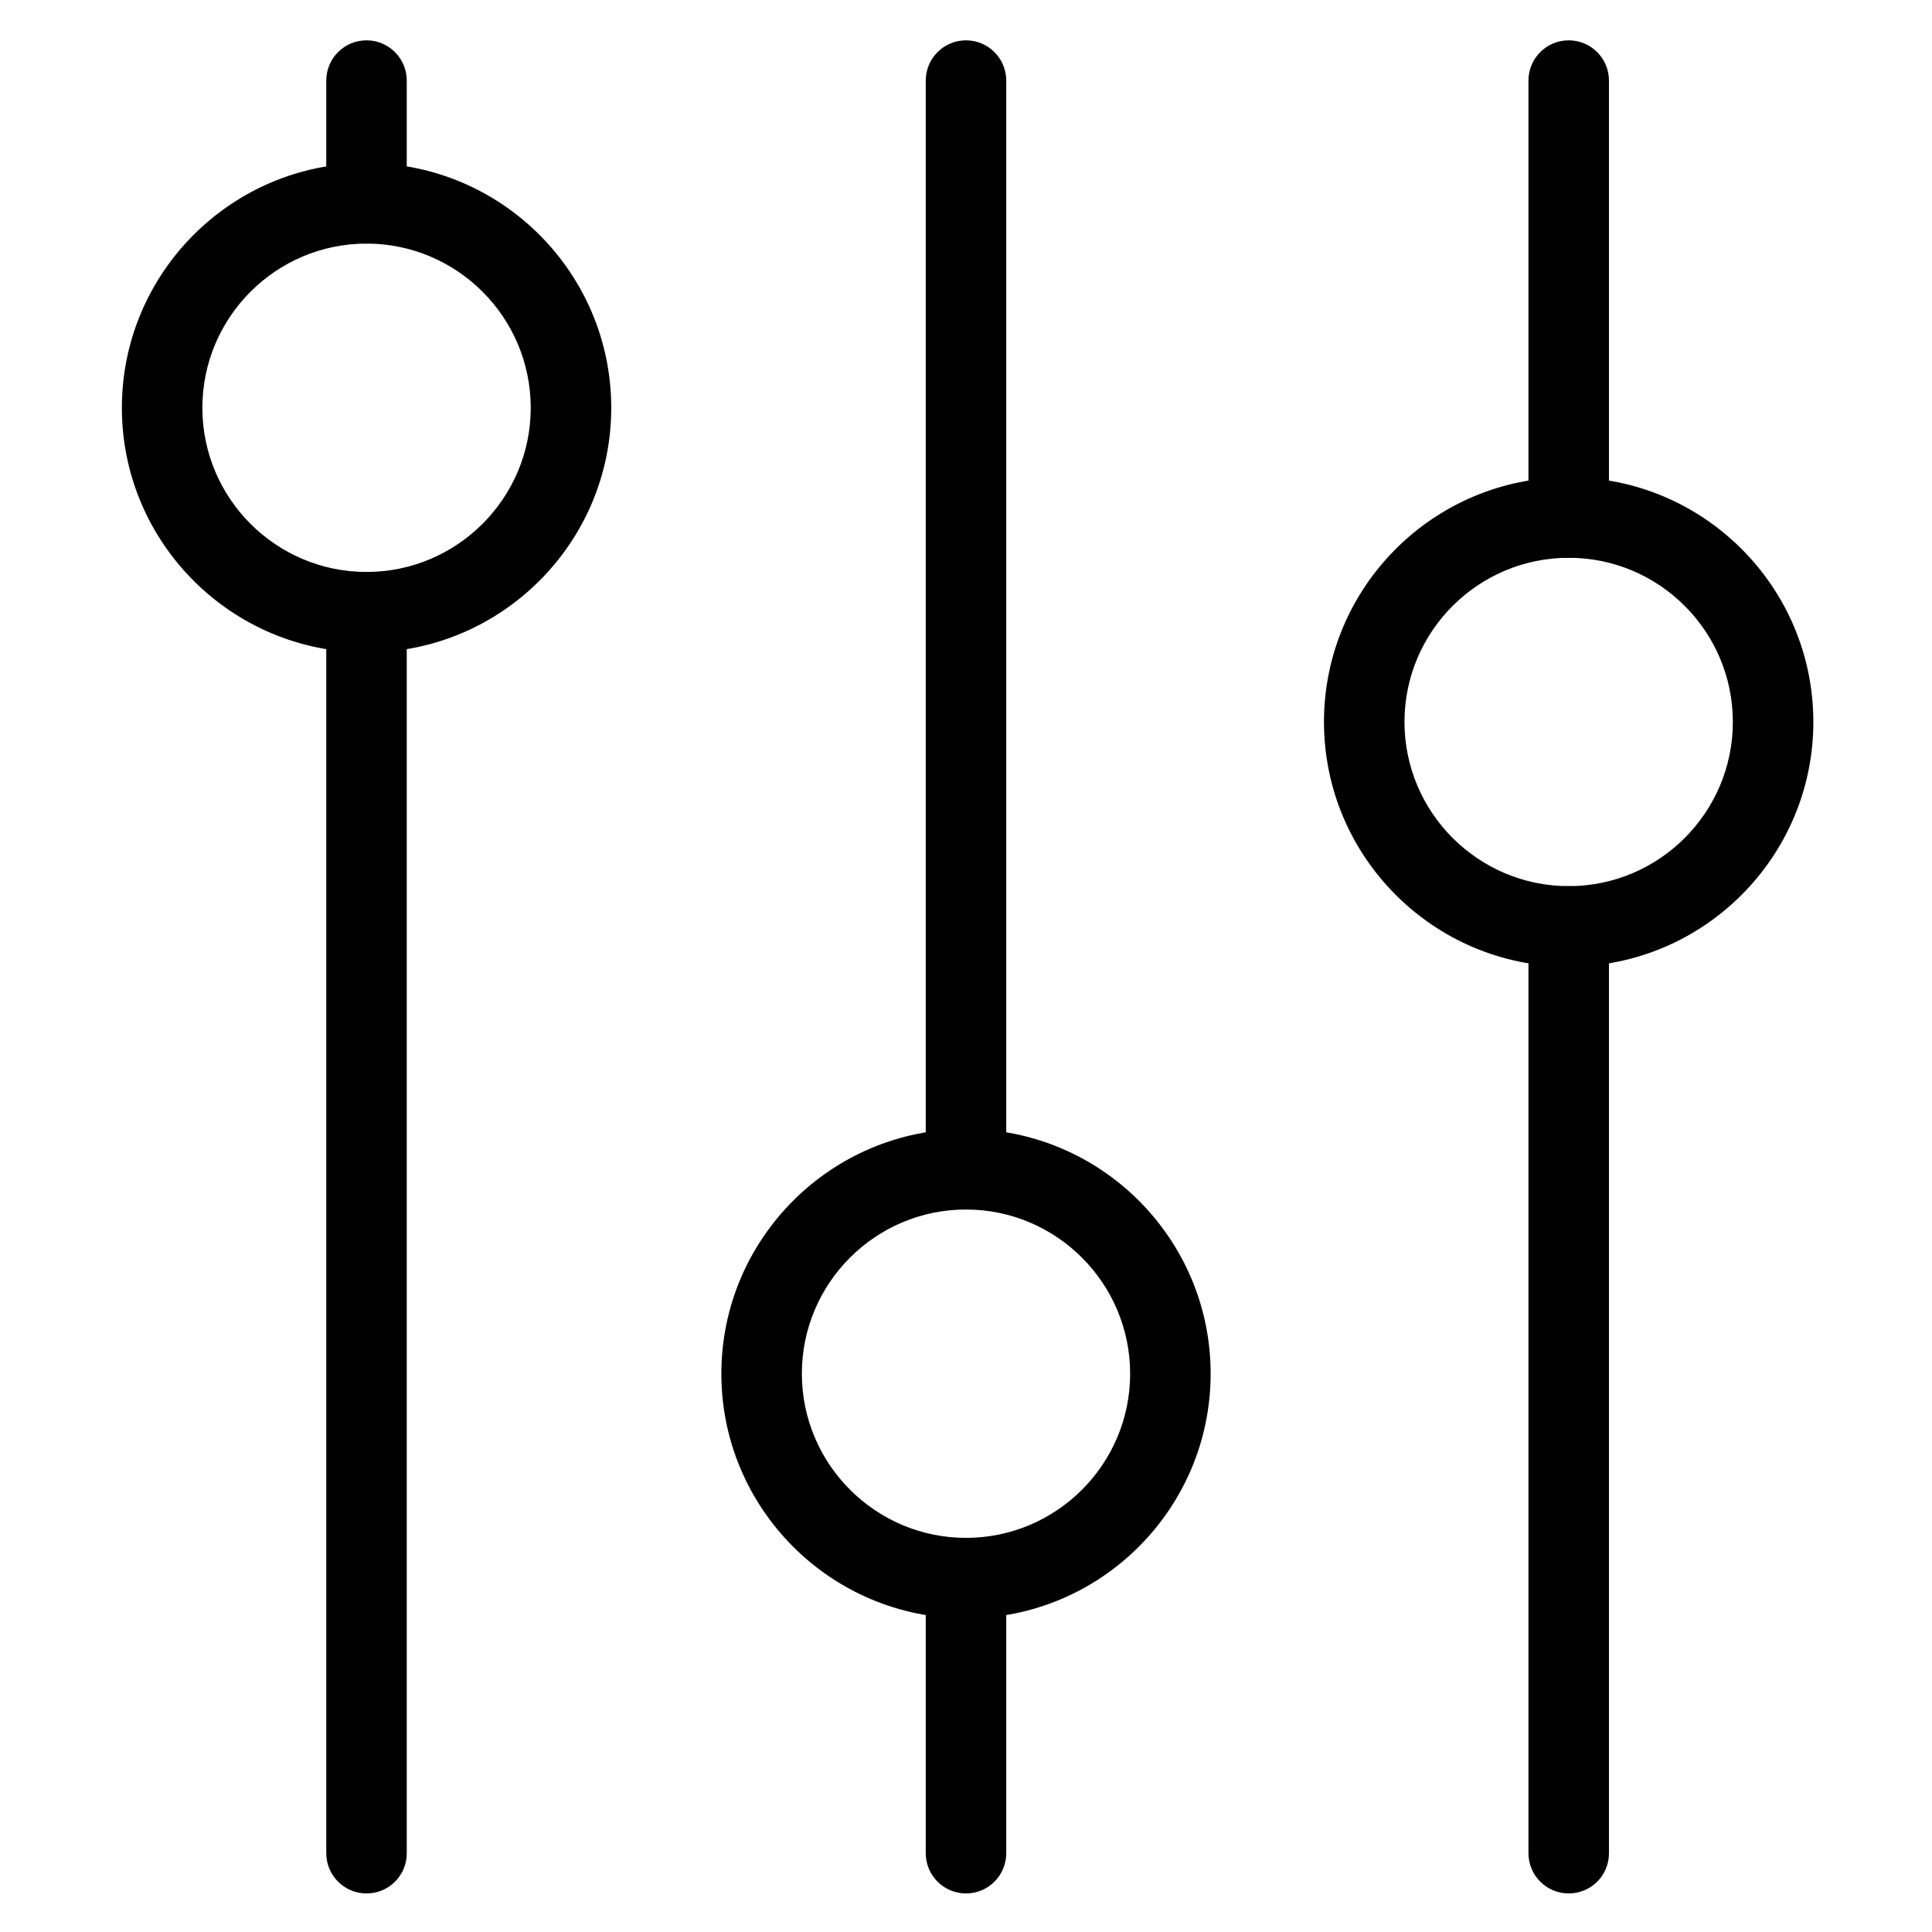 <?xml version="1.0" encoding="utf-8"?>
<!-- Generator: Adobe Illustrator 18.1.0, SVG Export Plug-In . SVG Version: 6.00 Build 0)  -->
<svg version="1.1" id="Layer_1" xmlns="http://www.w3.org/2000/svg" xmlns:xlink="http://www.w3.org/1999/xlink" x="0px" y="0px"
	 width="24px" height="24px" viewBox="0 0 24 24" enable-background="new 0 0 24 24" xml:space="preserve">
<g>
	<path d="M19.487,23.521c-0.276,0-0.5-0.224-0.5-0.5V11.508c0-0.276,0.224-0.5,0.5-0.5s0.5,0.224,0.5,0.5v11.514
		C19.987,23.298,19.764,23.521,19.487,23.521z"/>
	<path d="M19.487,6.929c-0.276,0-0.5-0.224-0.5-0.5V1.001c0-0.276,0.224-0.5,0.5-0.5s0.5,0.224,0.5,0.5v5.428
		C19.987,6.705,19.764,6.929,19.487,6.929z"/>
	<path d="M19.487,12.008c-1.677,0-3.04-1.364-3.04-3.04s1.363-3.039,3.04-3.039c1.676,0,3.039,1.363,3.039,3.039
		S21.163,12.008,19.487,12.008z M19.487,6.929c-1.125,0-2.04,0.915-2.04,2.039s0.915,2.04,2.04,2.04
		c1.124,0,2.039-0.915,2.039-2.04S20.611,6.929,19.487,6.929z"/>
	<path d="M4.553,8.105c-1.676,0-3.039-1.363-3.039-3.039s1.363-3.04,3.039-3.04s3.04,1.364,3.04,3.04
		S6.229,8.105,4.553,8.105z M4.553,3.026c-1.125,0-2.039,0.915-2.039,2.04S3.429,7.105,4.553,7.105
		s2.04-0.915,2.04-2.039S5.678,3.026,4.553,3.026z"/>
	<path d="M12,20.104c-1.676,0-3.039-1.363-3.039-3.039S10.324,14.025,12,14.025s3.039,1.363,3.039,3.039
		S13.676,20.104,12,20.104z M12,15.025c-1.125,0-2.039,0.915-2.039,2.039S10.876,19.104,12,19.104
		c1.124,0,2.039-0.915,2.039-2.039S13.124,15.025,12,15.025z"/>
	<path d="M4.553,23.521c-0.276,0-0.5-0.224-0.5-0.5V7.605c0-0.276,0.224-0.5,0.5-0.5s0.5,0.224,0.5,0.5v15.416
		C5.053,23.298,4.83,23.521,4.553,23.521z"/>
	<path d="M4.553,3.026c-0.276,0-0.5-0.224-0.5-0.5V1.001c0-0.276,0.224-0.5,0.5-0.5s0.5,0.224,0.5,0.5v1.525
		C5.053,2.803,4.83,3.026,4.553,3.026z"/>
	<path d="M12,23.521c-0.276,0-0.5-0.224-0.5-0.5v-3.418c0-0.276,0.224-0.5,0.5-0.5s0.5,0.224,0.5,0.5v3.418
		C12.5,23.298,12.276,23.521,12,23.521z"/>
	<path d="M12,15.025c-0.276,0-0.5-0.224-0.5-0.5V1.001c0-0.276,0.224-0.5,0.5-0.5s0.5,0.224,0.5,0.5v13.524
		C12.5,14.802,12.276,15.025,12,15.025z"/>
</g>
<rect fill="none" width="24" height="24"/>
</svg>
